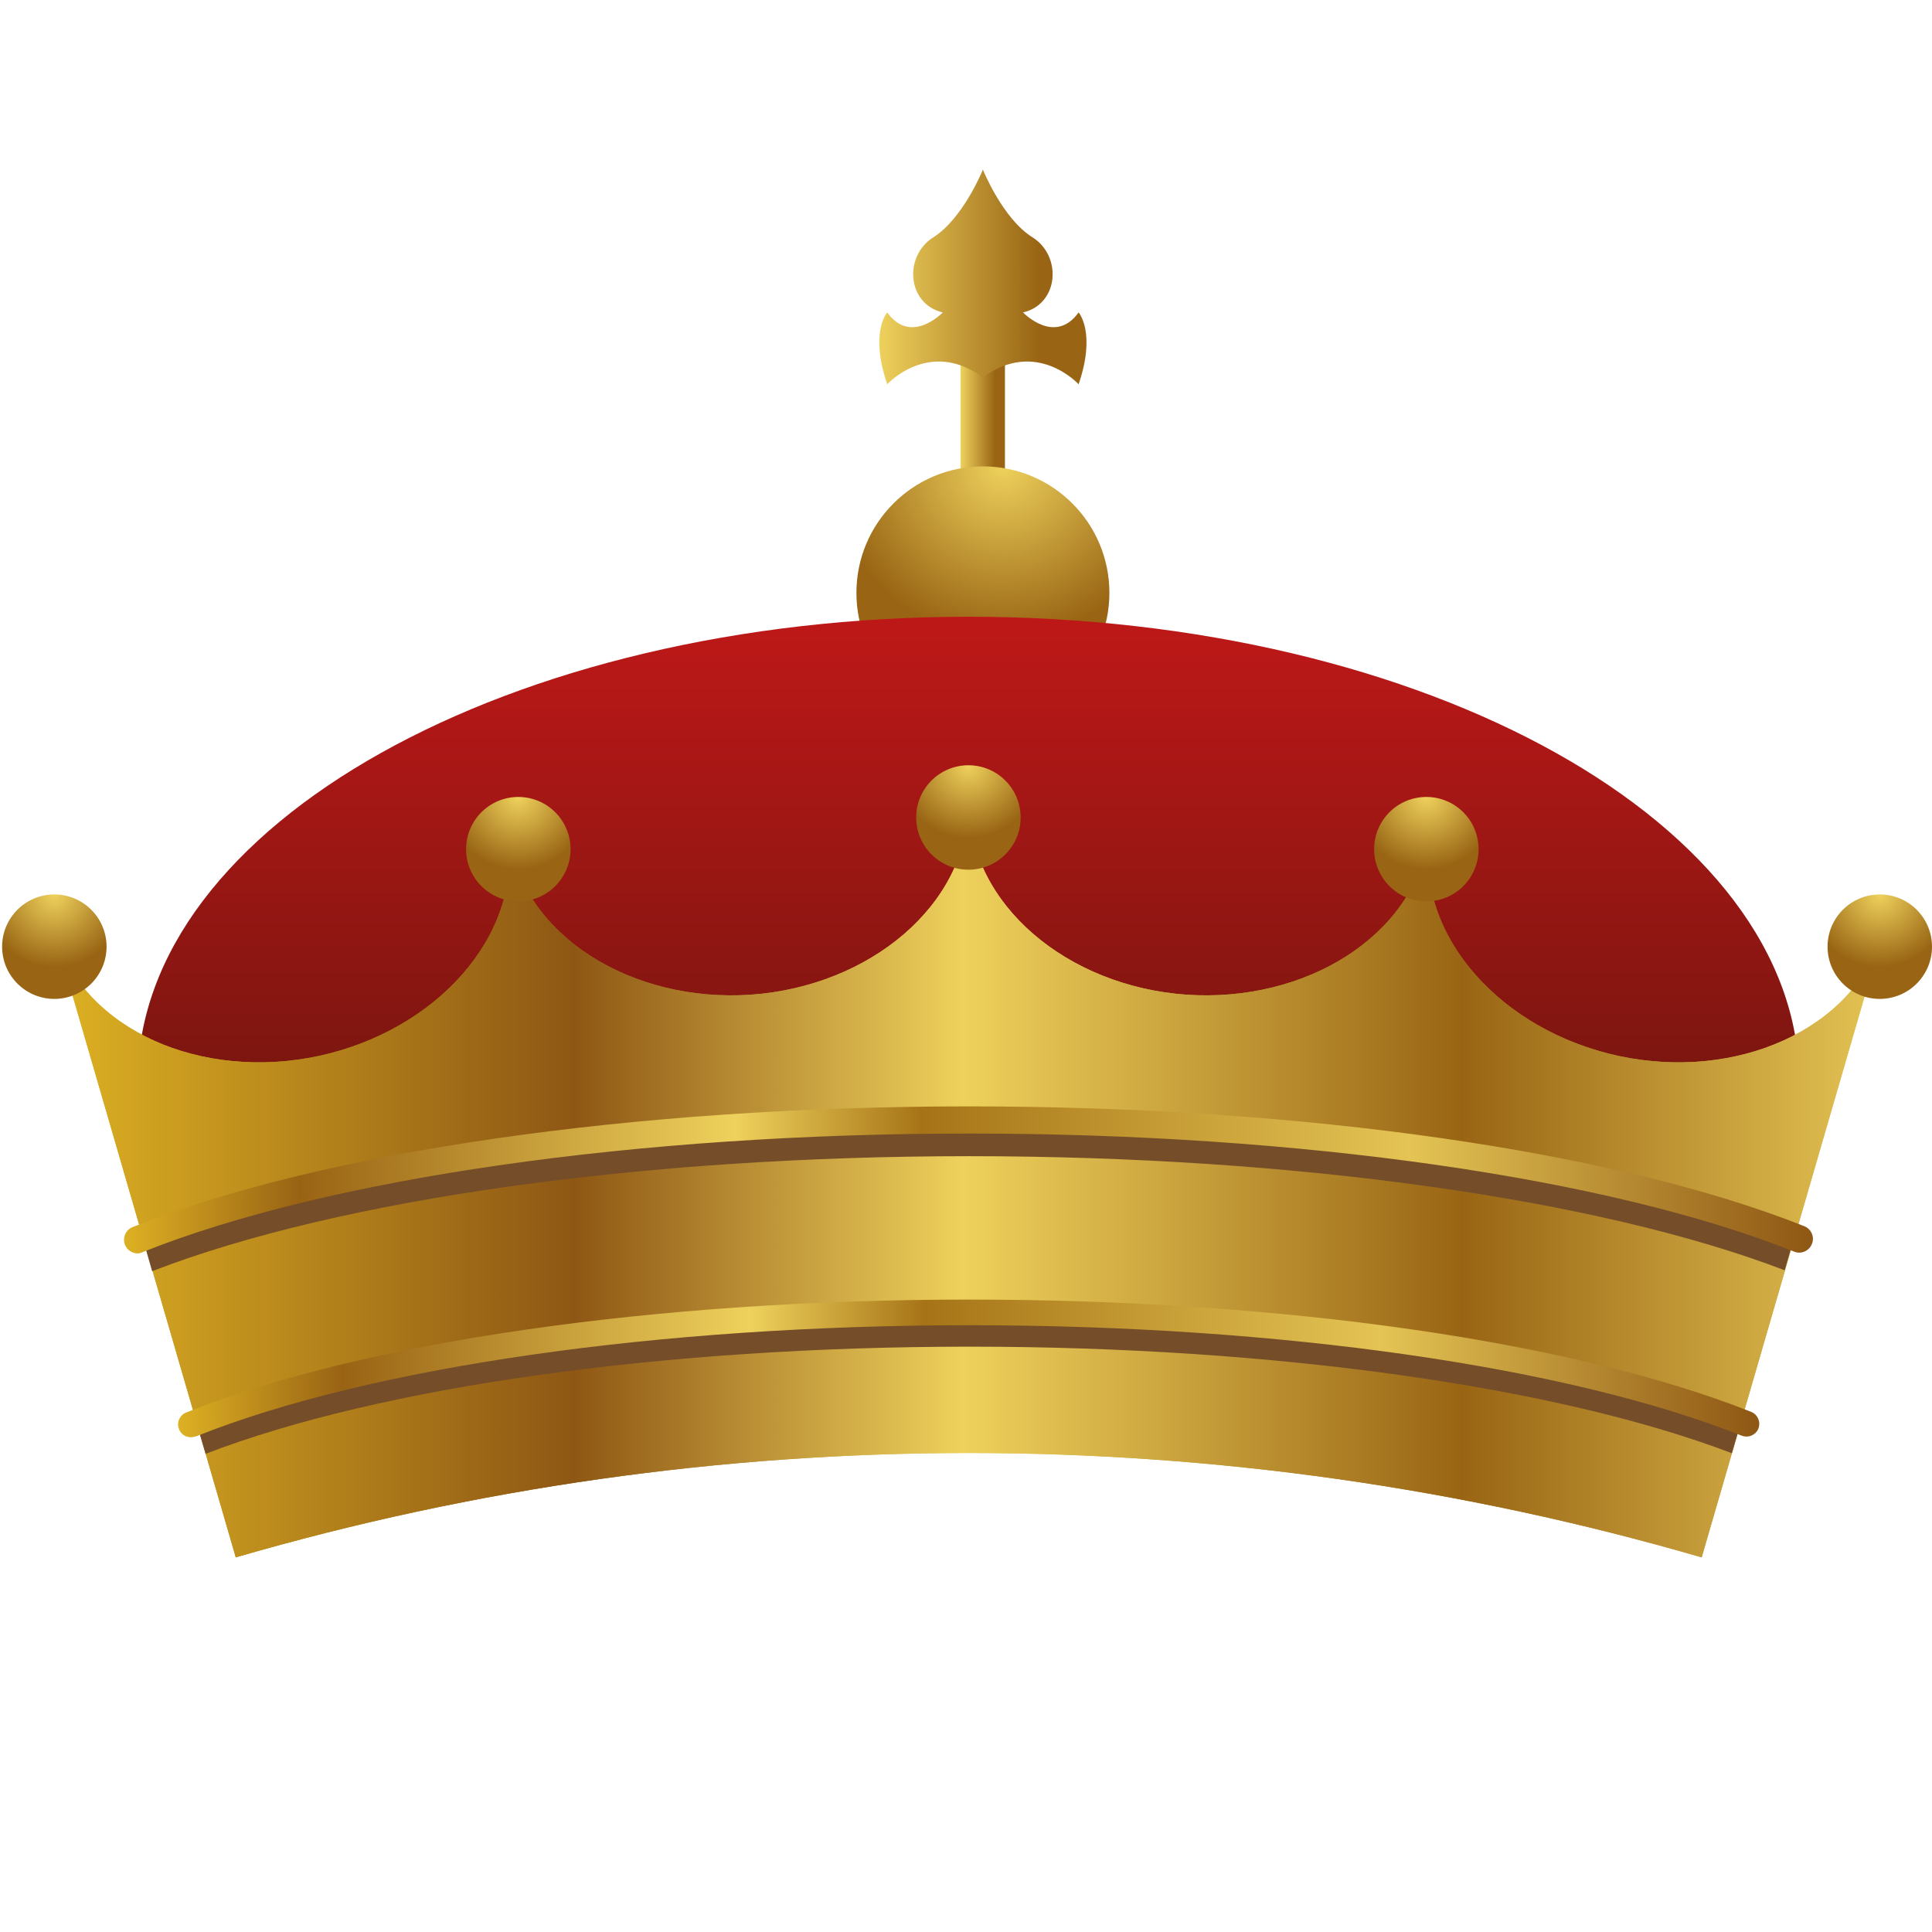 <?xml version="1.0" encoding="utf-8"?>
<!-- Generator: Adobe Illustrator 24.3.0, SVG Export Plug-In . SVG Version: 6.00 Build 0)  -->
<svg version="1.1" id="Layer_1" xmlns="http://www.w3.org/2000/svg" xmlns:xlink="http://www.w3.org/1999/xlink" x="0px" y="0px"
	 viewBox="0 0 64 64" style="enable-background:new 0 0 64 64;" xml:space="preserve">
<style type="text/css">
	.st0{fill:url(#SVGID_1_);}
	.st1{fill:url(#SVGID_2_);}
	.st2{fill:url(#SVGID_3_);}
	.st3{fill:url(#SVGID_4_);}
	.st4{fill:url(#SVGID_5_);}
	.st5{fill:url(#SVGID_6_);}
	.st6{fill:url(#SVGID_7_);}
	.st7{fill:url(#SVGID_8_);}
	.st8{fill:url(#SVGID_9_);}
	.st9{fill:url(#SVGID_10_);}
	.st10{fill:url(#SVGID_11_);}
	.st11{fill:#754D29;}
	.st12{fill:url(#SVGID_12_);}
	.st13{fill:url(#SVGID_13_);}
</style>
<g>
	<linearGradient id="SVGID_1_" gradientUnits="userSpaceOnUse" x1="31.825" y1="14.826" x2="33.296" y2="14.826">
		<stop  offset="0" style="stop-color:#EED15C"/>
		<stop  offset="0.77" style="stop-color:#996514"/>
	</linearGradient>
	<rect x="31.82" y="10.02" class="st0" width="1.47" height="9.62"/>
	<radialGradient id="SVGID_2_" cx="33.24" cy="15.449" r="7.4" gradientUnits="userSpaceOnUse">
		<stop  offset="0" style="stop-color:#EED15C"/>
		<stop  offset="0.77" style="stop-color:#996514"/>
	</radialGradient>
	<circle class="st1" cx="32.56" cy="19.64" r="4.19"/>
	<linearGradient id="SVGID_3_" gradientUnits="userSpaceOnUse" x1="32.081" y1="20.427" x2="32.081" y2="45.68">
		<stop  offset="0" style="stop-color:#BE1818"/>
		<stop  offset="0.726" style="stop-color:#6E150E"/>
	</linearGradient>
	<path class="st2" d="M59.6,35.83c0,8.5-12.32,9.85-27.52,9.85S4.56,44.33,4.56,35.83s12.32-15.4,27.52-15.4S59.6,27.32,59.6,35.83z
		"/>
	<g>
		<g>
			<linearGradient id="SVGID_4_" gradientUnits="userSpaceOnUse" x1="1.799" y1="39.107" x2="62.362" y2="39.107">
				<stop  offset="0" style="stop-color:#DDB123"/>
				<stop  offset="0.284" style="stop-color:#8E5714"/>
				<stop  offset="0.497" style="stop-color:#EED15C"/>
				<stop  offset="0.77" style="stop-color:#996514"/>
				<stop  offset="1" style="stop-color:#E4C454"/>
			</linearGradient>
			<path class="st3" d="M53.62,34.98c-3.88-0.84-6.71-3.95-6.28-7.28c-0.51,3.32-4.1,5.52-8.04,5.25c-3.94-0.28-7.17-2.97-7.21-6.32
				c-0.04,3.36-3.28,6.04-7.21,6.32c-3.94,0.27-7.53-1.93-8.04-5.25c0.43,3.33-2.4,6.44-6.28,7.28c-3.88,0.83-7.77-0.84-8.75-4.05
				c2,6.89,4,13.77,6,20.66c15.86-4.61,32.7-4.61,48.56,0c2-6.89,4-13.77,6-20.66C61.38,34.14,57.49,35.81,53.62,34.98z"/>
			<linearGradient id="SVGID_5_" gradientUnits="userSpaceOnUse" x1="1.799" y1="39.107" x2="62.362" y2="39.107">
				<stop  offset="0" style="stop-color:#DDB123"/>
				<stop  offset="0.284" style="stop-color:#8E5714"/>
				<stop  offset="0.497" style="stop-color:#EED15C"/>
				<stop  offset="0.77" style="stop-color:#996514"/>
				<stop  offset="1" style="stop-color:#E4C454"/>
			</linearGradient>
			<path class="st4" d="M53.62,34.98c-3.88-0.84-6.71-3.95-6.28-7.28c-0.51,3.32-4.1,5.52-8.04,5.25c-3.94-0.28-7.17-2.97-7.21-6.32
				c-0.04,3.36-3.28,6.04-7.21,6.32c-3.94,0.27-7.53-1.93-8.04-5.25c0.43,3.33-2.4,6.44-6.28,7.28c-3.88,0.83-7.77-0.84-8.75-4.05
				c2,6.89,4,13.77,6,20.66c15.86-4.61,32.7-4.61,48.56,0c2-6.89,4-13.77,6-20.66C61.38,34.14,57.49,35.81,53.62,34.98z"/>
		</g>
	</g>
	<radialGradient id="SVGID_6_" cx="32.081" cy="25.377" r="3.086" gradientUnits="userSpaceOnUse">
		<stop  offset="0" style="stop-color:#EED15C"/>
		<stop  offset="0.77" style="stop-color:#996514"/>
	</radialGradient>
	<circle class="st5" cx="32.08" cy="27.08" r="1.73"/>
	<radialGradient id="SVGID_7_" cx="1.799" cy="29.652" r="3.086" gradientUnits="userSpaceOnUse">
		<stop  offset="0" style="stop-color:#EED15C"/>
		<stop  offset="0.77" style="stop-color:#996514"/>
	</radialGradient>
	<circle class="st6" cx="1.8" cy="31.36" r="1.73"/>
	<radialGradient id="SVGID_8_" cx="17.166" cy="26.419" r="3.086" gradientUnits="userSpaceOnUse">
		<stop  offset="0" style="stop-color:#EED15C"/>
		<stop  offset="0.77" style="stop-color:#996514"/>
	</radialGradient>
	<circle class="st7" cx="17.17" cy="28.13" r="1.73"/>
	<radialGradient id="SVGID_9_" cx="62.275" cy="29.652" r="3.086" gradientUnits="userSpaceOnUse">
		<stop  offset="0" style="stop-color:#EED15C"/>
		<stop  offset="0.77" style="stop-color:#996514"/>
	</radialGradient>
	<circle class="st8" cx="62.27" cy="31.36" r="1.73"/>
	<radialGradient id="SVGID_10_" cx="47.249" cy="26.419" r="3.086" gradientUnits="userSpaceOnUse">
		<stop  offset="0" style="stop-color:#EED15C"/>
		<stop  offset="0.77" style="stop-color:#996514"/>
	</radialGradient>
	<circle class="st9" cx="47.25" cy="28.13" r="1.73"/>
	<linearGradient id="SVGID_11_" gradientUnits="userSpaceOnUse" x1="29.127" y1="9.18" x2="35.994" y2="9.18">
		<stop  offset="0" style="stop-color:#EED15C"/>
		<stop  offset="0.77" style="stop-color:#996514"/>
	</linearGradient>
	<path class="st10" d="M35.73,10.35c-0.79,1.1-1.84,0-1.84,0c1.19-0.28,1.3-1.87,0.31-2.49c-0.99-0.62-1.64-2.24-1.64-2.24
		s-0.65,1.61-1.64,2.24c-0.99,0.62-0.88,2.21,0.31,2.49c0,0-1.05,1.1-1.84,0c0,0-0.59,0.65,0,2.38c0,0,1.39-1.53,3.17-0.23
		c1.78-1.3,3.17,0.23,3.17,0.23C36.32,11.01,35.73,10.35,35.73,10.35z"/>
	<g>
		<path class="st11" d="M32.11,37.4c-10.88,0-21.03,1.43-27.32,3.84c0.08,0.29,0.17,0.58,0.25,0.87c6.18-2.39,16.25-3.81,27.07-3.81
			c10.77,0,20.82,1.41,27.01,3.78c0.08-0.29,0.17-0.58,0.25-0.87C53.08,38.82,42.95,37.4,32.11,37.4z M6.57,47.34
			c0.08,0.27,0.16,0.54,0.24,0.82c5.79-2.23,15.2-3.55,25.31-3.55c10.07,0,19.46,1.32,25.25,3.53c0.08-0.27,0.16-0.54,0.24-0.82
			c-5.89-2.23-15.36-3.56-25.49-3.56C21.95,43.75,12.45,45.09,6.57,47.34z"/>
	</g>
	<linearGradient id="SVGID_12_" gradientUnits="userSpaceOnUse" x1="4.104" y1="39.083" x2="60.057" y2="39.083">
		<stop  offset="0" style="stop-color:#DDB123"/>
		<stop  offset="0.104" style="stop-color:#996314"/>
		<stop  offset="0.362" style="stop-color:#EED15C"/>
		<stop  offset="0.472" style="stop-color:#A67417"/>
		<stop  offset="0.761" style="stop-color:#E4C454"/>
		<stop  offset="1" style="stop-color:#8E5714"/>
	</linearGradient>
	<path class="st12" d="M4.56,41.52c-0.18,0-0.35-0.11-0.42-0.28c-0.09-0.23,0.02-0.5,0.25-0.59c6.25-2.5,16.61-4,27.72-4
		c11.06,0,21.4,1.48,27.66,3.97c0.23,0.09,0.35,0.36,0.25,0.59c-0.09,0.23-0.36,0.35-0.59,0.25c-6.15-2.45-16.37-3.91-27.32-3.91
		c-11,0-21.24,1.47-27.39,3.93C4.67,41.51,4.61,41.52,4.56,41.52z"/>
	<linearGradient id="SVGID_13_" gradientUnits="userSpaceOnUse" x1="5.896" y1="45.328" x2="58.265" y2="45.328">
		<stop  offset="0" style="stop-color:#DDB123"/>
		<stop  offset="0.104" style="stop-color:#996314"/>
		<stop  offset="0.362" style="stop-color:#EED15C"/>
		<stop  offset="0.472" style="stop-color:#A67417"/>
		<stop  offset="0.761" style="stop-color:#E4C454"/>
		<stop  offset="1" style="stop-color:#8E5714"/>
	</linearGradient>
	<path class="st13" d="M6.32,47.61c-0.17,0-0.33-0.1-0.39-0.27c-0.09-0.22,0.02-0.46,0.24-0.55c5.85-2.34,15.55-3.74,25.95-3.74
		c10.36,0,20.03,1.39,25.89,3.72c0.22,0.09,0.32,0.33,0.24,0.55c-0.09,0.22-0.33,0.32-0.55,0.24c-5.76-2.29-15.32-3.66-25.57-3.66
		c-10.3,0-19.88,1.38-25.63,3.68C6.43,47.6,6.37,47.61,6.32,47.61z"/>
</g>
</svg>
